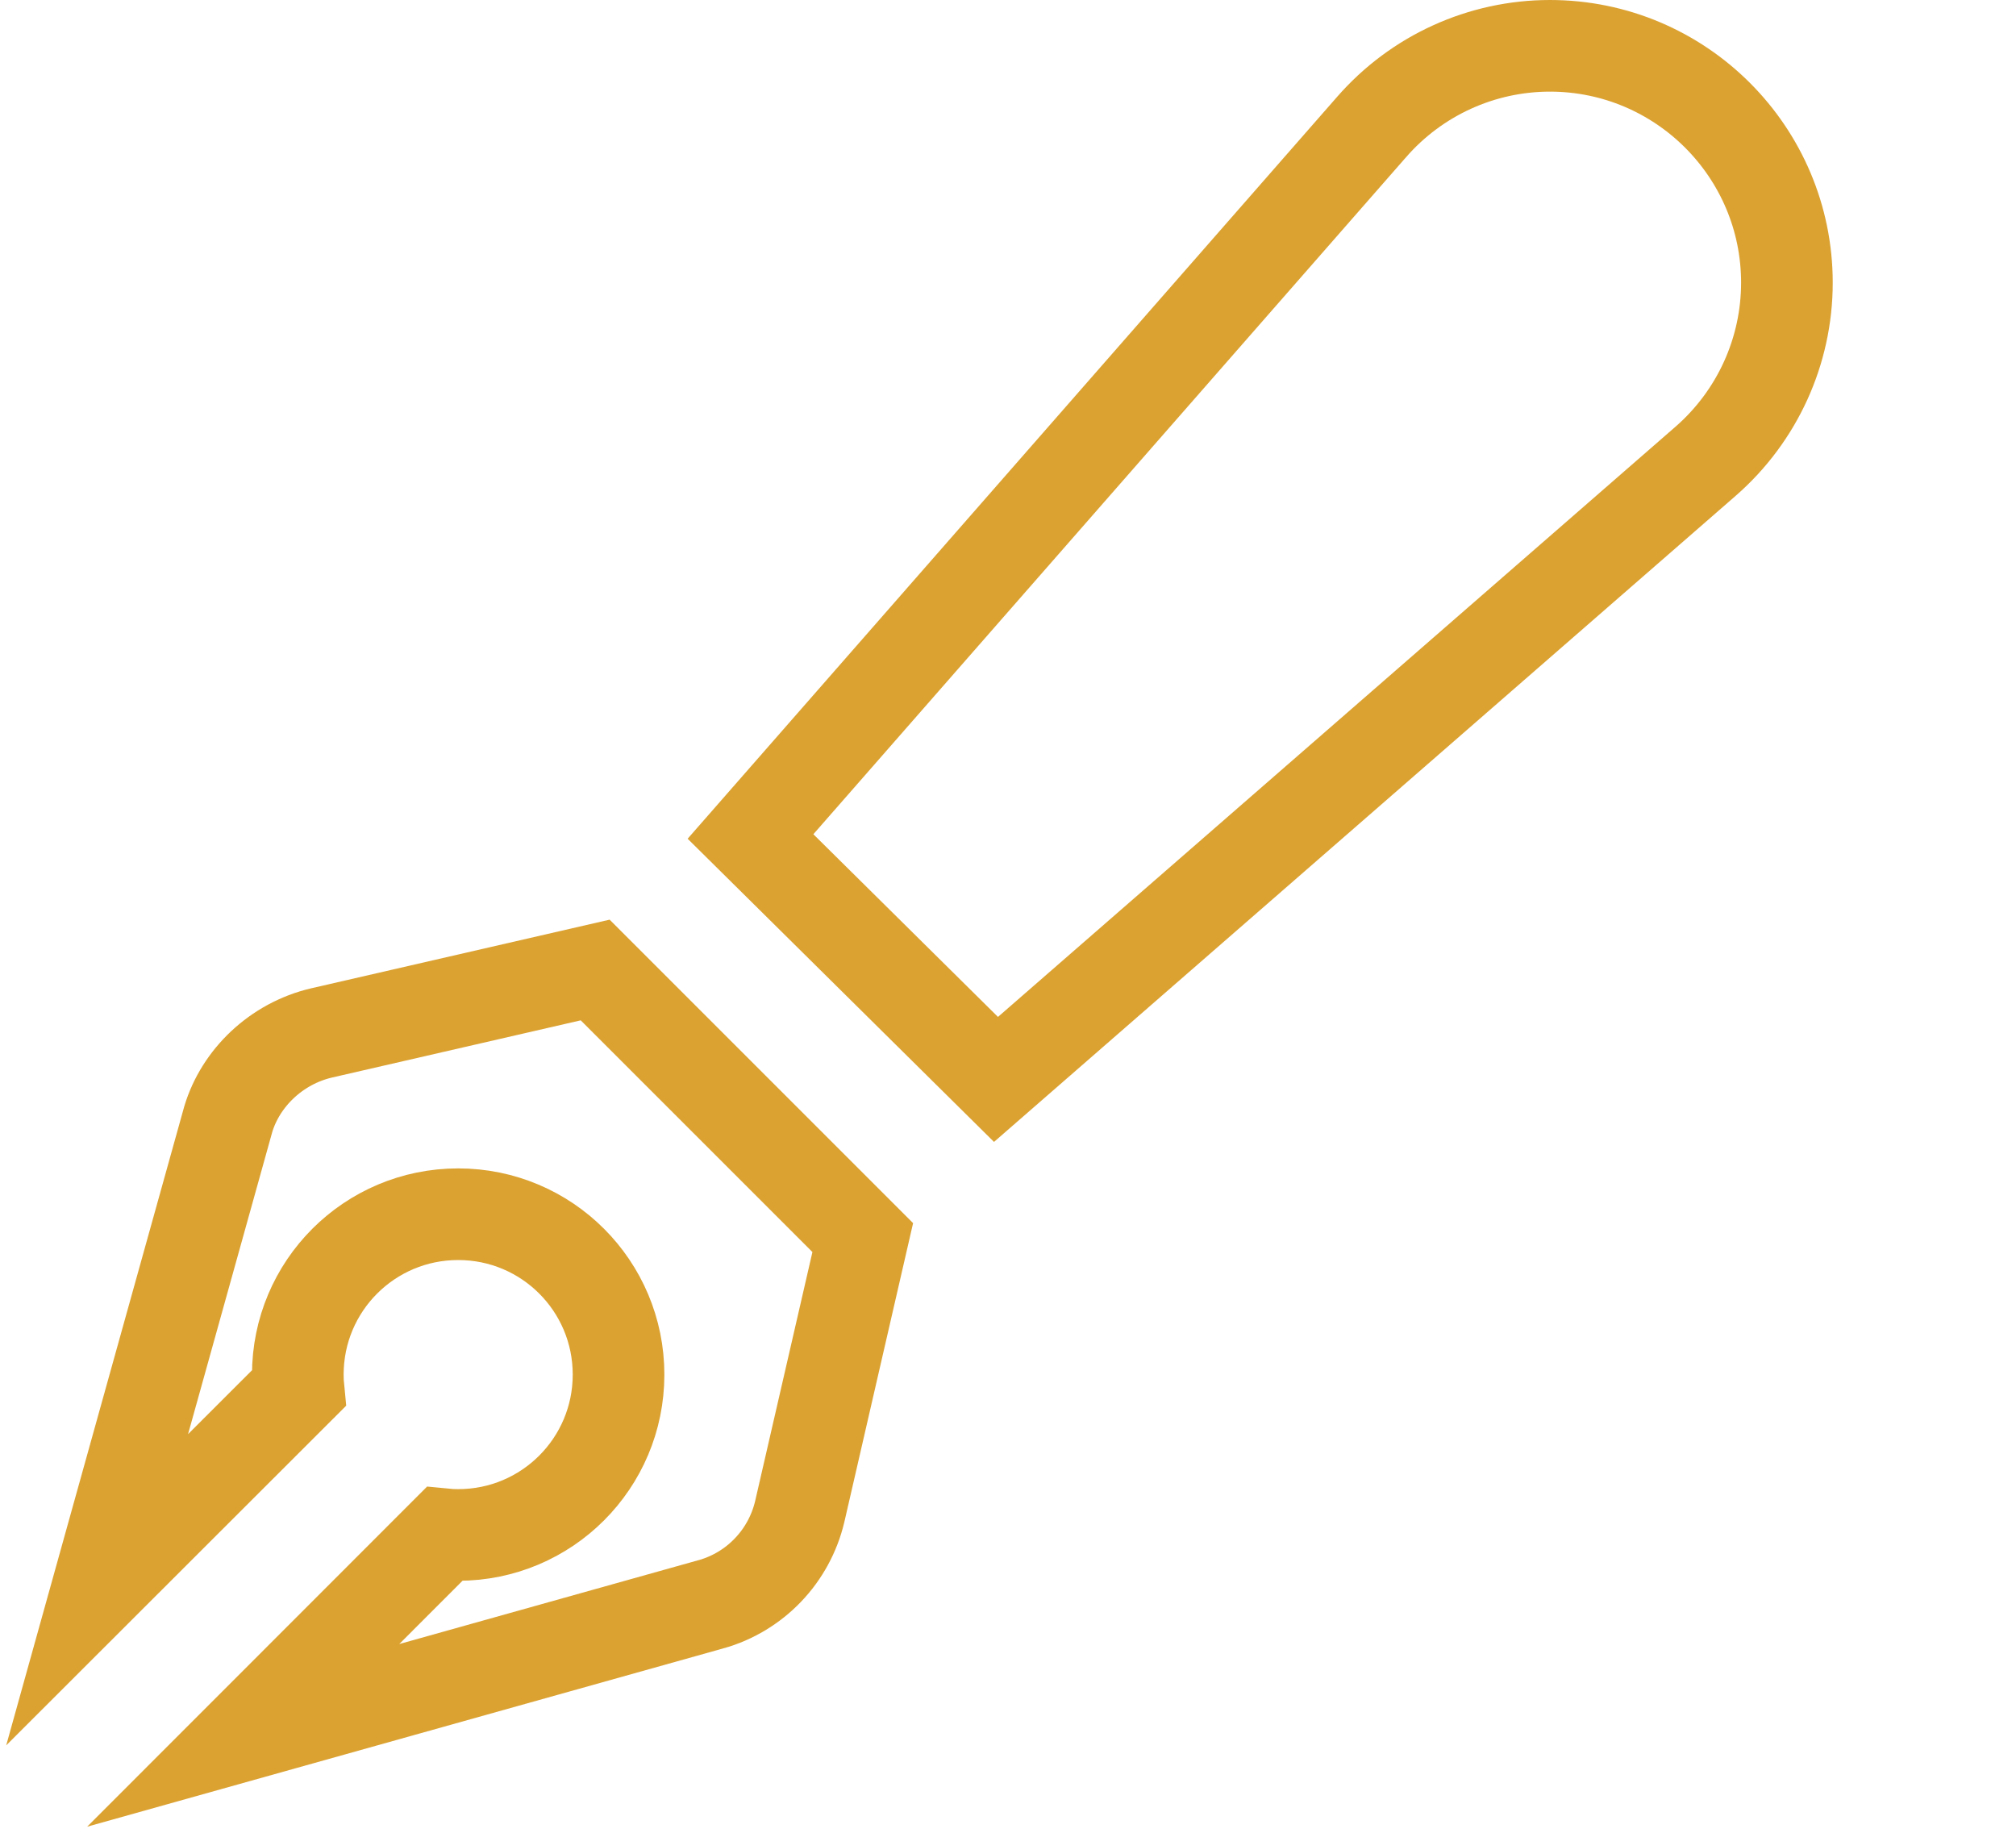 <svg width="22" height="20" viewBox="0 0 22 20" fill="none" xmlns="http://www.w3.org/2000/svg">
<path d="M14.966 1.388L14.967 1.387C15.458 0.823 16.168 0.5 16.914 0.5C18.341 0.5 19.5 1.658 19.5 3.085C19.5 3.832 19.176 4.542 18.613 5.033L10.869 11.779L8.19 9.128L14.966 1.388ZM7.757 17.507L7.756 17.507L2.654 18.937L4.847 16.743C4.897 16.748 4.948 16.75 5 16.75C5.968 16.75 6.75 15.967 6.75 15C6.75 14.033 5.968 13.25 5 13.25C4.032 13.25 3.25 14.033 3.25 15C3.25 15.052 3.252 15.103 3.257 15.153L1.06 17.348L2.491 12.213C2.626 11.764 3.014 11.388 3.508 11.272C3.508 11.272 3.508 11.272 3.508 11.272L6.495 10.585L9.415 13.505L8.728 16.492C8.728 16.492 8.728 16.492 8.728 16.492C8.613 16.983 8.24 17.372 7.757 17.507Z" stroke="#DBA232"/>
</svg>
